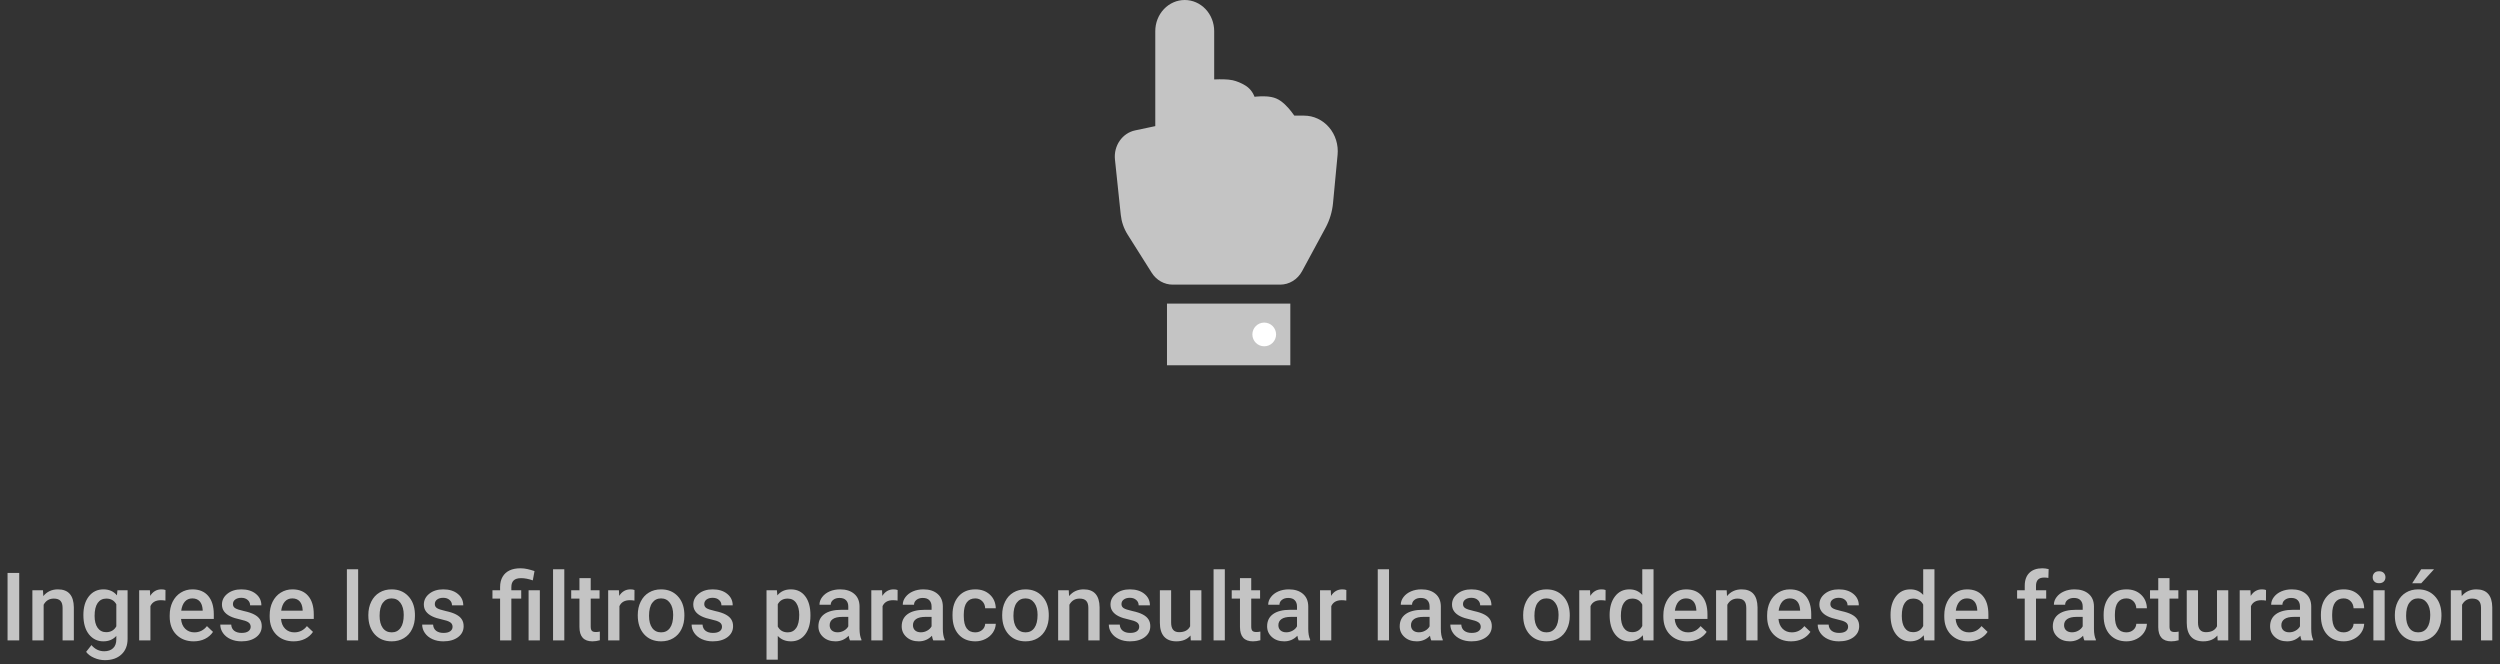 <svg width="527" height="140" viewBox="0 0 527 140" fill="none" xmlns="http://www.w3.org/2000/svg">
<rect x="0" y="0" width="527" height="140" fill="#333333" stroke="none"/>
<path d="M255.951 16.747V6.562C255.951 4.822 255.297 3.153 254.133 1.922C252.968 0.691 251.389 0 249.742 0C248.096 0 246.516 0.691 245.352 1.922C244.187 3.153 243.533 4.822 243.533 6.562V26.587L239.276 27.488C237.971 27.764 236.811 28.547 236.026 29.683C235.24 30.819 234.886 32.224 235.032 33.623L236.256 45.27C236.414 46.759 236.907 48.186 237.693 49.432L242.778 57.495C243.264 58.266 243.922 58.897 244.694 59.334C245.467 59.771 246.329 60 247.205 60H269.859C270.797 60 271.719 59.737 272.53 59.239C273.341 58.742 274.013 58.026 274.479 57.165L279.428 48.011C280.293 46.411 280.83 44.636 281.003 42.803L281.965 32.621C282.063 31.579 281.954 30.526 281.644 29.53C281.334 28.535 280.831 27.619 280.165 26.843C279.5 26.066 278.688 25.445 277.782 25.02C276.876 24.595 275.896 24.375 274.904 24.375H272.843C272.621 24.058 272.391 23.747 272.151 23.445C271.473 22.586 270.342 21.315 269.029 20.76C267.737 20.212 266.027 20.265 264.92 20.355L264.452 20.4C264.074 19.378 263.372 18.527 262.465 17.992C261.649 17.495 260.766 17.131 259.847 16.913C258.747 16.68 257.225 16.695 256.121 16.74L255.951 16.747Z" fill="#C4C4C4"/>
<rect x="246" y="64" width="26" height="13" fill="#C4C4C4"/>
<circle cx="266.5" cy="70.5" r="2.5" fill="white"/>
<path d="M4.053 135H1.592V120.781H4.053V135ZM9.062 124.434L9.131 125.654C9.912 124.71 10.938 124.238 12.207 124.238C14.408 124.238 15.527 125.498 15.566 128.018V135H13.193V128.154C13.193 127.484 13.047 126.989 12.754 126.67C12.467 126.344 11.995 126.182 11.338 126.182C10.381 126.182 9.668 126.615 9.199 127.48V135H6.826V124.434H9.062ZM17.578 129.639C17.578 127.998 17.962 126.689 18.73 125.713C19.505 124.73 20.531 124.238 21.807 124.238C23.011 124.238 23.958 124.658 24.648 125.498L24.756 124.434H26.895V134.678C26.895 136.064 26.462 137.158 25.596 137.959C24.736 138.76 23.574 139.16 22.109 139.16C21.335 139.16 20.576 138.997 19.834 138.672C19.098 138.353 18.538 137.933 18.154 137.412L19.277 135.986C20.006 136.852 20.905 137.285 21.973 137.285C22.76 137.285 23.382 137.07 23.838 136.641C24.294 136.217 24.521 135.592 24.521 134.766V134.053C23.838 134.814 22.926 135.195 21.787 135.195C20.55 135.195 19.538 134.704 18.75 133.721C17.969 132.738 17.578 131.377 17.578 129.639ZM19.941 129.844C19.941 130.905 20.156 131.742 20.586 132.354C21.022 132.959 21.624 133.262 22.393 133.262C23.35 133.262 24.059 132.852 24.521 132.031V127.383C24.072 126.582 23.369 126.182 22.412 126.182C21.631 126.182 21.022 126.491 20.586 127.109C20.156 127.728 19.941 128.639 19.941 129.844ZM34.873 126.602C34.56 126.549 34.238 126.523 33.906 126.523C32.819 126.523 32.087 126.94 31.709 127.773V135H29.336V124.434H31.602L31.66 125.615C32.233 124.697 33.027 124.238 34.043 124.238C34.382 124.238 34.661 124.284 34.883 124.375L34.873 126.602ZM40.83 135.195C39.326 135.195 38.105 134.723 37.168 133.779C36.237 132.829 35.772 131.566 35.772 129.99V129.697C35.772 128.643 35.973 127.702 36.377 126.875C36.787 126.042 37.36 125.394 38.096 124.932C38.831 124.469 39.652 124.238 40.557 124.238C41.995 124.238 43.105 124.697 43.887 125.615C44.675 126.533 45.068 127.832 45.068 129.512V130.469H38.164C38.236 131.341 38.525 132.031 39.033 132.539C39.547 133.047 40.192 133.301 40.967 133.301C42.054 133.301 42.94 132.861 43.623 131.982L44.902 133.203C44.479 133.835 43.913 134.326 43.203 134.678C42.5 135.023 41.709 135.195 40.83 135.195ZM40.547 126.143C39.896 126.143 39.368 126.37 38.965 126.826C38.568 127.282 38.314 127.917 38.203 128.73H42.725V128.555C42.672 127.76 42.461 127.161 42.09 126.758C41.719 126.348 41.204 126.143 40.547 126.143ZM52.842 132.129C52.842 131.706 52.666 131.383 52.315 131.162C51.969 130.941 51.393 130.745 50.586 130.576C49.779 130.407 49.105 130.192 48.565 129.932C47.38 129.359 46.787 128.529 46.787 127.441C46.787 126.53 47.171 125.768 47.94 125.156C48.708 124.544 49.684 124.238 50.869 124.238C52.132 124.238 53.151 124.551 53.926 125.176C54.707 125.801 55.098 126.611 55.098 127.607H52.725C52.725 127.152 52.555 126.774 52.217 126.475C51.878 126.169 51.429 126.016 50.869 126.016C50.348 126.016 49.922 126.136 49.59 126.377C49.264 126.618 49.102 126.94 49.102 127.344C49.102 127.708 49.255 127.992 49.56 128.193C49.867 128.395 50.485 128.6 51.416 128.809C52.347 129.01 53.076 129.255 53.603 129.541C54.137 129.821 54.531 130.16 54.785 130.557C55.046 130.954 55.176 131.436 55.176 132.002C55.176 132.952 54.782 133.724 53.994 134.316C53.206 134.902 52.175 135.195 50.898 135.195C50.033 135.195 49.261 135.039 48.584 134.727C47.907 134.414 47.38 133.984 47.002 133.438C46.624 132.891 46.435 132.301 46.435 131.67H48.74C48.773 132.23 48.984 132.663 49.375 132.969C49.766 133.268 50.283 133.418 50.928 133.418C51.553 133.418 52.028 133.301 52.353 133.066C52.679 132.826 52.842 132.513 52.842 132.129ZM61.904 135.195C60.4 135.195 59.18 134.723 58.242 133.779C57.311 132.829 56.846 131.566 56.846 129.99V129.697C56.846 128.643 57.047 127.702 57.451 126.875C57.861 126.042 58.434 125.394 59.17 124.932C59.906 124.469 60.726 124.238 61.631 124.238C63.07 124.238 64.18 124.697 64.961 125.615C65.749 126.533 66.143 127.832 66.143 129.512V130.469H59.238C59.31 131.341 59.6 132.031 60.107 132.539C60.622 133.047 61.266 133.301 62.041 133.301C63.128 133.301 64.014 132.861 64.697 131.982L65.977 133.203C65.553 133.835 64.987 134.326 64.277 134.678C63.574 135.023 62.783 135.195 61.904 135.195ZM61.621 126.143C60.97 126.143 60.443 126.37 60.039 126.826C59.642 127.282 59.388 127.917 59.277 128.73H63.799V128.555C63.747 127.76 63.535 127.161 63.164 126.758C62.793 126.348 62.279 126.143 61.621 126.143ZM75.498 135H73.125V120H75.498V135ZM77.647 129.619C77.647 128.584 77.852 127.653 78.262 126.826C78.672 125.993 79.248 125.355 79.99 124.912C80.732 124.463 81.585 124.238 82.549 124.238C83.975 124.238 85.13 124.697 86.016 125.615C86.908 126.533 87.389 127.751 87.461 129.268L87.471 129.824C87.471 130.866 87.269 131.797 86.865 132.617C86.468 133.438 85.895 134.072 85.147 134.521C84.404 134.971 83.545 135.195 82.568 135.195C81.078 135.195 79.883 134.701 78.984 133.711C78.092 132.715 77.647 131.39 77.647 129.736V129.619ZM80.019 129.824C80.019 130.911 80.244 131.764 80.693 132.383C81.143 132.995 81.768 133.301 82.568 133.301C83.369 133.301 83.991 132.988 84.434 132.363C84.883 131.738 85.107 130.824 85.107 129.619C85.107 128.551 84.876 127.705 84.414 127.08C83.958 126.455 83.337 126.143 82.549 126.143C81.774 126.143 81.159 126.452 80.703 127.07C80.247 127.682 80.019 128.6 80.019 129.824ZM95.4 132.129C95.4 131.706 95.225 131.383 94.873 131.162C94.528 130.941 93.952 130.745 93.144 130.576C92.337 130.407 91.663 130.192 91.123 129.932C89.938 129.359 89.346 128.529 89.346 127.441C89.346 126.53 89.73 125.768 90.498 125.156C91.266 124.544 92.243 124.238 93.428 124.238C94.691 124.238 95.71 124.551 96.484 125.176C97.266 125.801 97.656 126.611 97.656 127.607H95.283C95.283 127.152 95.114 126.774 94.775 126.475C94.437 126.169 93.988 126.016 93.428 126.016C92.907 126.016 92.481 126.136 92.148 126.377C91.823 126.618 91.66 126.94 91.66 127.344C91.66 127.708 91.813 127.992 92.119 128.193C92.425 128.395 93.044 128.6 93.975 128.809C94.906 129.01 95.635 129.255 96.162 129.541C96.696 129.821 97.09 130.16 97.344 130.557C97.604 130.954 97.734 131.436 97.734 132.002C97.734 132.952 97.341 133.724 96.553 134.316C95.765 134.902 94.733 135.195 93.457 135.195C92.591 135.195 91.82 135.039 91.143 134.727C90.466 134.414 89.938 133.984 89.561 133.438C89.183 132.891 88.994 132.301 88.994 131.67H91.299C91.331 132.23 91.543 132.663 91.934 132.969C92.324 133.268 92.842 133.418 93.486 133.418C94.111 133.418 94.587 133.301 94.912 133.066C95.238 132.826 95.4 132.513 95.4 132.129ZM105.42 135V126.191H103.809V124.434H105.42V123.711C105.426 122.884 105.602 122.174 105.947 121.582C106.292 120.99 106.781 120.544 107.412 120.244C108.044 119.945 108.802 119.795 109.688 119.795C110.208 119.795 110.706 119.85 111.182 119.961C111.663 120.072 112.161 120.212 112.676 120.381L112.314 122.344C111.416 122.031 110.596 121.875 109.854 121.875C109.131 121.875 108.607 122.035 108.281 122.354C107.956 122.666 107.793 123.138 107.793 123.77V124.434H109.873V126.191H107.793V135H105.42ZM113.799 135H111.426V124.434H113.799V135ZM118.955 135H116.582V120H118.955V135ZM124.521 121.865V124.434H126.387V126.191H124.521V132.09C124.521 132.493 124.6 132.786 124.756 132.969C124.919 133.145 125.205 133.232 125.615 133.232C125.889 133.232 126.165 133.2 126.445 133.135V134.971C125.905 135.12 125.384 135.195 124.883 135.195C123.06 135.195 122.148 134.189 122.148 132.178V126.191H120.41V124.434H122.148V121.865H124.521ZM133.74 126.602C133.428 126.549 133.105 126.523 132.773 126.523C131.686 126.523 130.954 126.94 130.576 127.773V135H128.203V124.434H130.469L130.527 125.615C131.1 124.697 131.895 124.238 132.91 124.238C133.249 124.238 133.529 124.284 133.75 124.375L133.74 126.602ZM134.443 129.619C134.443 128.584 134.648 127.653 135.059 126.826C135.469 125.993 136.045 125.355 136.787 124.912C137.529 124.463 138.382 124.238 139.346 124.238C140.771 124.238 141.927 124.697 142.812 125.615C143.704 126.533 144.186 127.751 144.258 129.268L144.268 129.824C144.268 130.866 144.066 131.797 143.662 132.617C143.265 133.438 142.692 134.072 141.943 134.521C141.201 134.971 140.342 135.195 139.365 135.195C137.874 135.195 136.68 134.701 135.781 133.711C134.889 132.715 134.443 131.39 134.443 129.736V129.619ZM136.816 129.824C136.816 130.911 137.041 131.764 137.49 132.383C137.939 132.995 138.564 133.301 139.365 133.301C140.166 133.301 140.788 132.988 141.23 132.363C141.68 131.738 141.904 130.824 141.904 129.619C141.904 128.551 141.673 127.705 141.211 127.08C140.755 126.455 140.133 126.143 139.346 126.143C138.571 126.143 137.956 126.452 137.5 127.07C137.044 127.682 136.816 128.6 136.816 129.824ZM152.197 132.129C152.197 131.706 152.021 131.383 151.67 131.162C151.325 130.941 150.749 130.745 149.941 130.576C149.134 130.407 148.46 130.192 147.92 129.932C146.735 129.359 146.143 128.529 146.143 127.441C146.143 126.53 146.527 125.768 147.295 125.156C148.063 124.544 149.04 124.238 150.225 124.238C151.488 124.238 152.507 124.551 153.281 125.176C154.062 125.801 154.453 126.611 154.453 127.607H152.08C152.08 127.152 151.911 126.774 151.572 126.475C151.234 126.169 150.785 126.016 150.225 126.016C149.704 126.016 149.277 126.136 148.945 126.377C148.62 126.618 148.457 126.94 148.457 127.344C148.457 127.708 148.61 127.992 148.916 128.193C149.222 128.395 149.84 128.6 150.771 128.809C151.702 129.01 152.432 129.255 152.959 129.541C153.493 129.821 153.887 130.16 154.141 130.557C154.401 130.954 154.531 131.436 154.531 132.002C154.531 132.952 154.137 133.724 153.35 134.316C152.562 134.902 151.53 135.195 150.254 135.195C149.388 135.195 148.617 135.039 147.939 134.727C147.262 134.414 146.735 133.984 146.357 133.438C145.98 132.891 145.791 132.301 145.791 131.67H148.096C148.128 132.23 148.34 132.663 148.73 132.969C149.121 133.268 149.639 133.418 150.283 133.418C150.908 133.418 151.383 133.301 151.709 133.066C152.035 132.826 152.197 132.513 152.197 132.129ZM170.84 129.824C170.84 131.458 170.469 132.764 169.727 133.74C168.984 134.71 167.988 135.195 166.738 135.195C165.579 135.195 164.652 134.814 163.955 134.053V139.062H161.582V124.434H163.77L163.867 125.508C164.564 124.661 165.511 124.238 166.709 124.238C167.998 124.238 169.007 124.72 169.736 125.684C170.472 126.641 170.84 127.972 170.84 129.678V129.824ZM168.477 129.619C168.477 128.564 168.265 127.728 167.842 127.109C167.425 126.491 166.826 126.182 166.045 126.182C165.075 126.182 164.378 126.582 163.955 127.383V132.07C164.385 132.891 165.088 133.301 166.064 133.301C166.82 133.301 167.409 132.998 167.832 132.393C168.262 131.781 168.477 130.856 168.477 129.619ZM179.17 135C179.066 134.798 178.975 134.469 178.896 134.014C178.141 134.801 177.217 135.195 176.123 135.195C175.062 135.195 174.196 134.893 173.525 134.287C172.855 133.682 172.52 132.933 172.52 132.041C172.52 130.915 172.936 130.052 173.77 129.453C174.609 128.848 175.807 128.545 177.363 128.545H178.818V127.852C178.818 127.305 178.665 126.868 178.359 126.543C178.053 126.211 177.588 126.045 176.963 126.045C176.423 126.045 175.98 126.182 175.635 126.455C175.29 126.722 175.117 127.064 175.117 127.48H172.744C172.744 126.901 172.936 126.361 173.32 125.859C173.704 125.352 174.225 124.954 174.883 124.668C175.547 124.382 176.286 124.238 177.1 124.238C178.337 124.238 179.323 124.551 180.059 125.176C180.794 125.794 181.172 126.667 181.191 127.793V132.559C181.191 133.509 181.325 134.268 181.592 134.834V135H179.17ZM176.562 133.291C177.031 133.291 177.471 133.177 177.881 132.949C178.298 132.721 178.61 132.415 178.818 132.031V130.039H177.539C176.66 130.039 175.999 130.192 175.557 130.498C175.114 130.804 174.893 131.237 174.893 131.797C174.893 132.253 175.042 132.617 175.342 132.891C175.648 133.158 176.055 133.291 176.562 133.291ZM189.209 126.602C188.896 126.549 188.574 126.523 188.242 126.523C187.155 126.523 186.423 126.94 186.045 127.773V135H183.672V124.434H185.938L185.996 125.615C186.569 124.697 187.363 124.238 188.379 124.238C188.717 124.238 188.997 124.284 189.219 124.375L189.209 126.602ZM196.729 135C196.624 134.798 196.533 134.469 196.455 134.014C195.7 134.801 194.775 135.195 193.682 135.195C192.62 135.195 191.755 134.893 191.084 134.287C190.413 133.682 190.078 132.933 190.078 132.041C190.078 130.915 190.495 130.052 191.328 129.453C192.168 128.848 193.366 128.545 194.922 128.545H196.377V127.852C196.377 127.305 196.224 126.868 195.918 126.543C195.612 126.211 195.146 126.045 194.521 126.045C193.981 126.045 193.538 126.182 193.193 126.455C192.848 126.722 192.676 127.064 192.676 127.48H190.303C190.303 126.901 190.495 126.361 190.879 125.859C191.263 125.352 191.784 124.954 192.441 124.668C193.105 124.382 193.844 124.238 194.658 124.238C195.895 124.238 196.882 124.551 197.617 125.176C198.353 125.794 198.73 126.667 198.75 127.793V132.559C198.75 133.509 198.883 134.268 199.15 134.834V135H196.729ZM194.121 133.291C194.59 133.291 195.029 133.177 195.439 132.949C195.856 132.721 196.169 132.415 196.377 132.031V130.039H195.098C194.219 130.039 193.558 130.192 193.115 130.498C192.673 130.804 192.451 131.237 192.451 131.797C192.451 132.253 192.601 132.617 192.9 132.891C193.206 133.158 193.613 133.291 194.121 133.291ZM205.576 133.301C206.169 133.301 206.66 133.128 207.051 132.783C207.441 132.438 207.65 132.012 207.676 131.504H209.912C209.886 132.161 209.681 132.777 209.297 133.35C208.913 133.916 208.392 134.365 207.734 134.697C207.077 135.029 206.367 135.195 205.605 135.195C204.128 135.195 202.956 134.717 202.09 133.76C201.224 132.803 200.791 131.481 200.791 129.795V129.551C200.791 127.943 201.221 126.657 202.08 125.693C202.939 124.723 204.111 124.238 205.596 124.238C206.852 124.238 207.874 124.606 208.662 125.342C209.456 126.071 209.873 127.031 209.912 128.223H207.676C207.65 127.617 207.441 127.119 207.051 126.729C206.667 126.338 206.175 126.143 205.576 126.143C204.808 126.143 204.215 126.423 203.799 126.982C203.382 127.536 203.171 128.379 203.164 129.512V129.893C203.164 131.038 203.369 131.895 203.779 132.461C204.196 133.021 204.795 133.301 205.576 133.301ZM211.26 129.619C211.26 128.584 211.465 127.653 211.875 126.826C212.285 125.993 212.861 125.355 213.604 124.912C214.346 124.463 215.199 124.238 216.162 124.238C217.588 124.238 218.743 124.697 219.629 125.615C220.521 126.533 221.003 127.751 221.074 129.268L221.084 129.824C221.084 130.866 220.882 131.797 220.479 132.617C220.081 133.438 219.508 134.072 218.76 134.521C218.018 134.971 217.158 135.195 216.182 135.195C214.691 135.195 213.496 134.701 212.598 133.711C211.706 132.715 211.26 131.39 211.26 129.736V129.619ZM213.633 129.824C213.633 130.911 213.857 131.764 214.307 132.383C214.756 132.995 215.381 133.301 216.182 133.301C216.982 133.301 217.604 132.988 218.047 132.363C218.496 131.738 218.721 130.824 218.721 129.619C218.721 128.551 218.49 127.705 218.027 127.08C217.572 126.455 216.95 126.143 216.162 126.143C215.387 126.143 214.772 126.452 214.316 127.07C213.861 127.682 213.633 128.6 213.633 129.824ZM225.293 124.434L225.361 125.654C226.143 124.71 227.168 124.238 228.438 124.238C230.638 124.238 231.758 125.498 231.797 128.018V135H229.424V128.154C229.424 127.484 229.277 126.989 228.984 126.67C228.698 126.344 228.226 126.182 227.568 126.182C226.611 126.182 225.898 126.615 225.43 127.48V135H223.057V124.434H225.293ZM240.146 132.129C240.146 131.706 239.971 131.383 239.619 131.162C239.274 130.941 238.698 130.745 237.891 130.576C237.083 130.407 236.41 130.192 235.869 129.932C234.684 129.359 234.092 128.529 234.092 127.441C234.092 126.53 234.476 125.768 235.244 125.156C236.012 124.544 236.989 124.238 238.174 124.238C239.437 124.238 240.456 124.551 241.23 125.176C242.012 125.801 242.402 126.611 242.402 127.607H240.029C240.029 127.152 239.86 126.774 239.521 126.475C239.183 126.169 238.734 126.016 238.174 126.016C237.653 126.016 237.227 126.136 236.895 126.377C236.569 126.618 236.406 126.94 236.406 127.344C236.406 127.708 236.559 127.992 236.865 128.193C237.171 128.395 237.79 128.6 238.721 128.809C239.652 129.01 240.381 129.255 240.908 129.541C241.442 129.821 241.836 130.16 242.09 130.557C242.35 130.954 242.48 131.436 242.48 132.002C242.48 132.952 242.087 133.724 241.299 134.316C240.511 134.902 239.479 135.195 238.203 135.195C237.337 135.195 236.566 135.039 235.889 134.727C235.212 134.414 234.684 133.984 234.307 133.438C233.929 132.891 233.74 132.301 233.74 131.67H236.045C236.077 132.23 236.289 132.663 236.68 132.969C237.07 133.268 237.588 133.418 238.232 133.418C238.857 133.418 239.333 133.301 239.658 133.066C239.984 132.826 240.146 132.513 240.146 132.129ZM250.957 133.965C250.26 134.785 249.271 135.195 247.988 135.195C246.842 135.195 245.973 134.86 245.381 134.189C244.795 133.519 244.502 132.549 244.502 131.279V124.434H246.875V131.25C246.875 132.591 247.432 133.262 248.545 133.262C249.697 133.262 250.475 132.848 250.879 132.021V124.434H253.252V135H251.016L250.957 133.965ZM258.193 135H255.82V120H258.193V135ZM263.76 121.865V124.434H265.625V126.191H263.76V132.09C263.76 132.493 263.838 132.786 263.994 132.969C264.157 133.145 264.443 133.232 264.854 133.232C265.127 133.232 265.404 133.2 265.684 133.135V134.971C265.143 135.12 264.622 135.195 264.121 135.195C262.298 135.195 261.387 134.189 261.387 132.178V126.191H259.648V124.434H261.387V121.865H263.76ZM273.76 135C273.656 134.798 273.564 134.469 273.486 134.014C272.731 134.801 271.807 135.195 270.713 135.195C269.652 135.195 268.786 134.893 268.115 134.287C267.445 133.682 267.109 132.933 267.109 132.041C267.109 130.915 267.526 130.052 268.359 129.453C269.199 128.848 270.397 128.545 271.953 128.545H273.408V127.852C273.408 127.305 273.255 126.868 272.949 126.543C272.643 126.211 272.178 126.045 271.553 126.045C271.012 126.045 270.57 126.182 270.225 126.455C269.88 126.722 269.707 127.064 269.707 127.48H267.334C267.334 126.901 267.526 126.361 267.91 125.859C268.294 125.352 268.815 124.954 269.473 124.668C270.137 124.382 270.876 124.238 271.689 124.238C272.926 124.238 273.913 124.551 274.648 125.176C275.384 125.794 275.762 126.667 275.781 127.793V132.559C275.781 133.509 275.915 134.268 276.182 134.834V135H273.76ZM271.152 133.291C271.621 133.291 272.061 133.177 272.471 132.949C272.887 132.721 273.2 132.415 273.408 132.031V130.039H272.129C271.25 130.039 270.589 130.192 270.146 130.498C269.704 130.804 269.482 131.237 269.482 131.797C269.482 132.253 269.632 132.617 269.932 132.891C270.238 133.158 270.645 133.291 271.152 133.291ZM283.799 126.602C283.486 126.549 283.164 126.523 282.832 126.523C281.745 126.523 281.012 126.94 280.635 127.773V135H278.262V124.434H280.527L280.586 125.615C281.159 124.697 281.953 124.238 282.969 124.238C283.307 124.238 283.587 124.284 283.809 124.375L283.799 126.602ZM292.803 135H290.43V120H292.803V135ZM301.709 135C301.605 134.798 301.514 134.469 301.436 134.014C300.68 134.801 299.756 135.195 298.662 135.195C297.601 135.195 296.735 134.893 296.064 134.287C295.394 133.682 295.059 132.933 295.059 132.041C295.059 130.915 295.475 130.052 296.309 129.453C297.148 128.848 298.346 128.545 299.902 128.545H301.357V127.852C301.357 127.305 301.204 126.868 300.898 126.543C300.592 126.211 300.127 126.045 299.502 126.045C298.962 126.045 298.519 126.182 298.174 126.455C297.829 126.722 297.656 127.064 297.656 127.48H295.283C295.283 126.901 295.475 126.361 295.859 125.859C296.243 125.352 296.764 124.954 297.422 124.668C298.086 124.382 298.825 124.238 299.639 124.238C300.876 124.238 301.862 124.551 302.598 125.176C303.333 125.794 303.711 126.667 303.73 127.793V132.559C303.73 133.509 303.864 134.268 304.131 134.834V135H301.709ZM299.102 133.291C299.57 133.291 300.01 133.177 300.42 132.949C300.837 132.721 301.149 132.415 301.357 132.031V130.039H300.078C299.199 130.039 298.538 130.192 298.096 130.498C297.653 130.804 297.432 131.237 297.432 131.797C297.432 132.253 297.581 132.617 297.881 132.891C298.187 133.158 298.594 133.291 299.102 133.291ZM312.139 132.129C312.139 131.706 311.963 131.383 311.611 131.162C311.266 130.941 310.69 130.745 309.883 130.576C309.076 130.407 308.402 130.192 307.861 129.932C306.676 129.359 306.084 128.529 306.084 127.441C306.084 126.53 306.468 125.768 307.236 125.156C308.005 124.544 308.981 124.238 310.166 124.238C311.429 124.238 312.448 124.551 313.223 125.176C314.004 125.801 314.395 126.611 314.395 127.607H312.021C312.021 127.152 311.852 126.774 311.514 126.475C311.175 126.169 310.726 126.016 310.166 126.016C309.645 126.016 309.219 126.136 308.887 126.377C308.561 126.618 308.398 126.94 308.398 127.344C308.398 127.708 308.551 127.992 308.857 128.193C309.163 128.395 309.782 128.6 310.713 128.809C311.644 129.01 312.373 129.255 312.9 129.541C313.434 129.821 313.828 130.16 314.082 130.557C314.342 130.954 314.473 131.436 314.473 132.002C314.473 132.952 314.079 133.724 313.291 134.316C312.503 134.902 311.471 135.195 310.195 135.195C309.329 135.195 308.558 135.039 307.881 134.727C307.204 134.414 306.676 133.984 306.299 133.438C305.921 132.891 305.732 132.301 305.732 131.67H308.037C308.07 132.23 308.281 132.663 308.672 132.969C309.062 133.268 309.58 133.418 310.225 133.418C310.85 133.418 311.325 133.301 311.65 133.066C311.976 132.826 312.139 132.513 312.139 132.129ZM321.084 129.619C321.084 128.584 321.289 127.653 321.699 126.826C322.109 125.993 322.686 125.355 323.428 124.912C324.17 124.463 325.023 124.238 325.986 124.238C327.412 124.238 328.568 124.697 329.453 125.615C330.345 126.533 330.827 127.751 330.898 129.268L330.908 129.824C330.908 130.866 330.706 131.797 330.303 132.617C329.906 133.438 329.333 134.072 328.584 134.521C327.842 134.971 326.982 135.195 326.006 135.195C324.515 135.195 323.32 134.701 322.422 133.711C321.53 132.715 321.084 131.39 321.084 129.736V129.619ZM323.457 129.824C323.457 130.911 323.682 131.764 324.131 132.383C324.58 132.995 325.205 133.301 326.006 133.301C326.807 133.301 327.428 132.988 327.871 132.363C328.32 131.738 328.545 130.824 328.545 129.619C328.545 128.551 328.314 127.705 327.852 127.08C327.396 126.455 326.774 126.143 325.986 126.143C325.212 126.143 324.596 126.452 324.141 127.07C323.685 127.682 323.457 128.6 323.457 129.824ZM338.447 126.602C338.135 126.549 337.812 126.523 337.48 126.523C336.393 126.523 335.661 126.94 335.283 127.773V135H332.91V124.434H335.176L335.234 125.615C335.807 124.697 336.602 124.238 337.617 124.238C337.956 124.238 338.236 124.284 338.457 124.375L338.447 126.602ZM339.307 129.639C339.307 128.011 339.684 126.706 340.439 125.723C341.195 124.733 342.207 124.238 343.477 124.238C344.596 124.238 345.501 124.629 346.191 125.41V120H348.564V135H346.416L346.299 133.906C345.589 134.766 344.642 135.195 343.457 135.195C342.22 135.195 341.217 134.697 340.449 133.701C339.688 132.705 339.307 131.351 339.307 129.639ZM341.68 129.844C341.68 130.918 341.885 131.758 342.295 132.363C342.712 132.962 343.301 133.262 344.062 133.262C345.033 133.262 345.742 132.829 346.191 131.963V127.451C345.755 126.605 345.052 126.182 344.082 126.182C343.314 126.182 342.721 126.488 342.305 127.1C341.888 127.705 341.68 128.62 341.68 129.844ZM355.693 135.195C354.189 135.195 352.969 134.723 352.031 133.779C351.1 132.829 350.635 131.566 350.635 129.99V129.697C350.635 128.643 350.837 127.702 351.24 126.875C351.65 126.042 352.223 125.394 352.959 124.932C353.695 124.469 354.515 124.238 355.42 124.238C356.859 124.238 357.969 124.697 358.75 125.615C359.538 126.533 359.932 127.832 359.932 129.512V130.469H353.027C353.099 131.341 353.389 132.031 353.896 132.539C354.411 133.047 355.055 133.301 355.83 133.301C356.917 133.301 357.803 132.861 358.486 131.982L359.766 133.203C359.342 133.835 358.776 134.326 358.066 134.678C357.363 135.023 356.572 135.195 355.693 135.195ZM355.41 126.143C354.759 126.143 354.232 126.37 353.828 126.826C353.431 127.282 353.177 127.917 353.066 128.73H357.588V128.555C357.536 127.76 357.324 127.161 356.953 126.758C356.582 126.348 356.068 126.143 355.41 126.143ZM363.984 124.434L364.053 125.654C364.834 124.71 365.859 124.238 367.129 124.238C369.329 124.238 370.449 125.498 370.488 128.018V135H368.115V128.154C368.115 127.484 367.969 126.989 367.676 126.67C367.389 126.344 366.917 126.182 366.26 126.182C365.303 126.182 364.59 126.615 364.121 127.48V135H361.748V124.434H363.984ZM377.568 135.195C376.064 135.195 374.844 134.723 373.906 133.779C372.975 132.829 372.51 131.566 372.51 129.99V129.697C372.51 128.643 372.712 127.702 373.115 126.875C373.525 126.042 374.098 125.394 374.834 124.932C375.57 124.469 376.39 124.238 377.295 124.238C378.734 124.238 379.844 124.697 380.625 125.615C381.413 126.533 381.807 127.832 381.807 129.512V130.469H374.902C374.974 131.341 375.264 132.031 375.771 132.539C376.286 133.047 376.93 133.301 377.705 133.301C378.792 133.301 379.678 132.861 380.361 131.982L381.641 133.203C381.217 133.835 380.651 134.326 379.941 134.678C379.238 135.023 378.447 135.195 377.568 135.195ZM377.285 126.143C376.634 126.143 376.107 126.37 375.703 126.826C375.306 127.282 375.052 127.917 374.941 128.73H379.463V128.555C379.411 127.76 379.199 127.161 378.828 126.758C378.457 126.348 377.943 126.143 377.285 126.143ZM389.58 132.129C389.58 131.706 389.404 131.383 389.053 131.162C388.708 130.941 388.132 130.745 387.324 130.576C386.517 130.407 385.843 130.192 385.303 129.932C384.118 129.359 383.525 128.529 383.525 127.441C383.525 126.53 383.91 125.768 384.678 125.156C385.446 124.544 386.423 124.238 387.607 124.238C388.87 124.238 389.889 124.551 390.664 125.176C391.445 125.801 391.836 126.611 391.836 127.607H389.463C389.463 127.152 389.294 126.774 388.955 126.475C388.617 126.169 388.167 126.016 387.607 126.016C387.087 126.016 386.66 126.136 386.328 126.377C386.003 126.618 385.84 126.94 385.84 127.344C385.84 127.708 385.993 127.992 386.299 128.193C386.605 128.395 387.223 128.6 388.154 128.809C389.085 129.01 389.814 129.255 390.342 129.541C390.876 129.821 391.27 130.16 391.523 130.557C391.784 130.954 391.914 131.436 391.914 132.002C391.914 132.952 391.52 133.724 390.732 134.316C389.945 134.902 388.913 135.195 387.637 135.195C386.771 135.195 385.999 135.039 385.322 134.727C384.645 134.414 384.118 133.984 383.74 133.438C383.363 132.891 383.174 132.301 383.174 131.67H385.479C385.511 132.23 385.723 132.663 386.113 132.969C386.504 133.268 387.021 133.418 387.666 133.418C388.291 133.418 388.766 133.301 389.092 133.066C389.417 132.826 389.58 132.513 389.58 132.129ZM398.525 129.639C398.525 128.011 398.903 126.706 399.658 125.723C400.413 124.733 401.426 124.238 402.695 124.238C403.815 124.238 404.72 124.629 405.41 125.41V120H407.783V135H405.635L405.518 133.906C404.808 134.766 403.861 135.195 402.676 135.195C401.439 135.195 400.436 134.697 399.668 133.701C398.906 132.705 398.525 131.351 398.525 129.639ZM400.898 129.844C400.898 130.918 401.104 131.758 401.514 132.363C401.93 132.962 402.52 133.262 403.281 133.262C404.251 133.262 404.961 132.829 405.41 131.963V127.451C404.974 126.605 404.271 126.182 403.301 126.182C402.533 126.182 401.94 126.488 401.523 127.1C401.107 127.705 400.898 128.62 400.898 129.844ZM414.912 135.195C413.408 135.195 412.188 134.723 411.25 133.779C410.319 132.829 409.854 131.566 409.854 129.99V129.697C409.854 128.643 410.055 127.702 410.459 126.875C410.869 126.042 411.442 125.394 412.178 124.932C412.913 124.469 413.734 124.238 414.639 124.238C416.077 124.238 417.188 124.697 417.969 125.615C418.757 126.533 419.15 127.832 419.15 129.512V130.469H412.246C412.318 131.341 412.607 132.031 413.115 132.539C413.63 133.047 414.274 133.301 415.049 133.301C416.136 133.301 417.021 132.861 417.705 131.982L418.984 133.203C418.561 133.835 417.995 134.326 417.285 134.678C416.582 135.023 415.791 135.195 414.912 135.195ZM414.629 126.143C413.978 126.143 413.451 126.37 413.047 126.826C412.65 127.282 412.396 127.917 412.285 128.73H416.807V128.555C416.755 127.76 416.543 127.161 416.172 126.758C415.801 126.348 415.286 126.143 414.629 126.143ZM426.816 135V126.191H425.205V124.434H426.816V123.467C426.816 122.295 427.142 121.39 427.793 120.752C428.444 120.114 429.355 119.795 430.527 119.795C430.944 119.795 431.387 119.854 431.855 119.971L431.797 121.826C431.536 121.774 431.234 121.748 430.889 121.748C429.756 121.748 429.189 122.331 429.189 123.496V124.434H431.338V126.191H429.189V135H426.816ZM439.385 135C439.281 134.798 439.189 134.469 439.111 134.014C438.356 134.801 437.432 135.195 436.338 135.195C435.277 135.195 434.411 134.893 433.74 134.287C433.07 133.682 432.734 132.933 432.734 132.041C432.734 130.915 433.151 130.052 433.984 129.453C434.824 128.848 436.022 128.545 437.578 128.545H439.033V127.852C439.033 127.305 438.88 126.868 438.574 126.543C438.268 126.211 437.803 126.045 437.178 126.045C436.637 126.045 436.195 126.182 435.85 126.455C435.505 126.722 435.332 127.064 435.332 127.48H432.959C432.959 126.901 433.151 126.361 433.535 125.859C433.919 125.352 434.44 124.954 435.098 124.668C435.762 124.382 436.501 124.238 437.314 124.238C438.551 124.238 439.538 124.551 440.273 125.176C441.009 125.794 441.387 126.667 441.406 127.793V132.559C441.406 133.509 441.54 134.268 441.807 134.834V135H439.385ZM436.777 133.291C437.246 133.291 437.686 133.177 438.096 132.949C438.512 132.721 438.825 132.415 439.033 132.031V130.039H437.754C436.875 130.039 436.214 130.192 435.771 130.498C435.329 130.804 435.107 131.237 435.107 131.797C435.107 132.253 435.257 132.617 435.557 132.891C435.863 133.158 436.27 133.291 436.777 133.291ZM448.232 133.301C448.825 133.301 449.316 133.128 449.707 132.783C450.098 132.438 450.306 132.012 450.332 131.504H452.568C452.542 132.161 452.337 132.777 451.953 133.35C451.569 133.916 451.048 134.365 450.391 134.697C449.733 135.029 449.023 135.195 448.262 135.195C446.784 135.195 445.612 134.717 444.746 133.76C443.88 132.803 443.447 131.481 443.447 129.795V129.551C443.447 127.943 443.877 126.657 444.736 125.693C445.596 124.723 446.768 124.238 448.252 124.238C449.508 124.238 450.531 124.606 451.318 125.342C452.113 126.071 452.529 127.031 452.568 128.223H450.332C450.306 127.617 450.098 127.119 449.707 126.729C449.323 126.338 448.831 126.143 448.232 126.143C447.464 126.143 446.872 126.423 446.455 126.982C446.038 127.536 445.827 128.379 445.82 129.512V129.893C445.82 131.038 446.025 131.895 446.436 132.461C446.852 133.021 447.451 133.301 448.232 133.301ZM457.334 121.865V124.434H459.199V126.191H457.334V132.09C457.334 132.493 457.412 132.786 457.568 132.969C457.731 133.145 458.018 133.232 458.428 133.232C458.701 133.232 458.978 133.2 459.258 133.135V134.971C458.717 135.12 458.197 135.195 457.695 135.195C455.872 135.195 454.961 134.189 454.961 132.178V126.191H453.223V124.434H454.961V121.865H457.334ZM467.422 133.965C466.725 134.785 465.736 135.195 464.453 135.195C463.307 135.195 462.438 134.86 461.846 134.189C461.26 133.519 460.967 132.549 460.967 131.279V124.434H463.34V131.25C463.34 132.591 463.896 133.262 465.01 133.262C466.162 133.262 466.94 132.848 467.344 132.021V124.434H469.717V135H467.48L467.422 133.965ZM477.666 126.602C477.354 126.549 477.031 126.523 476.699 126.523C475.612 126.523 474.88 126.94 474.502 127.773V135H472.129V124.434H474.395L474.453 125.615C475.026 124.697 475.82 124.238 476.836 124.238C477.174 124.238 477.454 124.284 477.676 124.375L477.666 126.602ZM485.186 135C485.081 134.798 484.99 134.469 484.912 134.014C484.157 134.801 483.232 135.195 482.139 135.195C481.077 135.195 480.212 134.893 479.541 134.287C478.87 133.682 478.535 132.933 478.535 132.041C478.535 130.915 478.952 130.052 479.785 129.453C480.625 128.848 481.823 128.545 483.379 128.545H484.834V127.852C484.834 127.305 484.681 126.868 484.375 126.543C484.069 126.211 483.604 126.045 482.979 126.045C482.438 126.045 481.995 126.182 481.65 126.455C481.305 126.722 481.133 127.064 481.133 127.48H478.76C478.76 126.901 478.952 126.361 479.336 125.859C479.72 125.352 480.241 124.954 480.898 124.668C481.562 124.382 482.301 124.238 483.115 124.238C484.352 124.238 485.339 124.551 486.074 125.176C486.81 125.794 487.188 126.667 487.207 127.793V132.559C487.207 133.509 487.34 134.268 487.607 134.834V135H485.186ZM482.578 133.291C483.047 133.291 483.486 133.177 483.896 132.949C484.313 132.721 484.626 132.415 484.834 132.031V130.039H483.555C482.676 130.039 482.015 130.192 481.572 130.498C481.13 130.804 480.908 131.237 480.908 131.797C480.908 132.253 481.058 132.617 481.357 132.891C481.663 133.158 482.07 133.291 482.578 133.291ZM494.033 133.301C494.626 133.301 495.117 133.128 495.508 132.783C495.898 132.438 496.107 132.012 496.133 131.504H498.369C498.343 132.161 498.138 132.777 497.754 133.35C497.37 133.916 496.849 134.365 496.191 134.697C495.534 135.029 494.824 135.195 494.062 135.195C492.585 135.195 491.413 134.717 490.547 133.76C489.681 132.803 489.248 131.481 489.248 129.795V129.551C489.248 127.943 489.678 126.657 490.537 125.693C491.396 124.723 492.568 124.238 494.053 124.238C495.309 124.238 496.331 124.606 497.119 125.342C497.913 126.071 498.33 127.031 498.369 128.223H496.133C496.107 127.617 495.898 127.119 495.508 126.729C495.124 126.338 494.632 126.143 494.033 126.143C493.265 126.143 492.673 126.423 492.256 126.982C491.839 127.536 491.628 128.379 491.621 129.512V129.893C491.621 131.038 491.826 131.895 492.236 132.461C492.653 133.021 493.252 133.301 494.033 133.301ZM502.686 135H500.312V124.434H502.686V135ZM500.166 121.689C500.166 121.325 500.28 121.022 500.508 120.781C500.742 120.54 501.074 120.42 501.504 120.42C501.934 120.42 502.266 120.54 502.5 120.781C502.734 121.022 502.852 121.325 502.852 121.689C502.852 122.048 502.734 122.347 502.5 122.588C502.266 122.822 501.934 122.939 501.504 122.939C501.074 122.939 500.742 122.822 500.508 122.588C500.28 122.347 500.166 122.048 500.166 121.689ZM504.834 129.619C504.834 128.584 505.039 127.653 505.449 126.826C505.859 125.993 506.436 125.355 507.178 124.912C507.92 124.463 508.773 124.238 509.736 124.238C511.162 124.238 512.318 124.697 513.203 125.615C514.095 126.533 514.577 127.751 514.648 129.268L514.658 129.824C514.658 130.866 514.456 131.797 514.053 132.617C513.656 133.438 513.083 134.072 512.334 134.521C511.592 134.971 510.732 135.195 509.756 135.195C508.265 135.195 507.07 134.701 506.172 133.711C505.28 132.715 504.834 131.39 504.834 129.736V129.619ZM507.207 129.824C507.207 130.911 507.432 131.764 507.881 132.383C508.33 132.995 508.955 133.301 509.756 133.301C510.557 133.301 511.178 132.988 511.621 132.363C512.07 131.738 512.295 130.824 512.295 129.619C512.295 128.551 512.064 127.705 511.602 127.08C511.146 126.455 510.524 126.143 509.736 126.143C508.962 126.143 508.346 126.452 507.891 127.07C507.435 127.682 507.207 128.6 507.207 129.824ZM510.391 120H513.096L510.391 122.959H508.486L510.391 120ZM518.867 124.434L518.936 125.654C519.717 124.71 520.742 124.238 522.012 124.238C524.212 124.238 525.332 125.498 525.371 128.018V135H522.998V128.154C522.998 127.484 522.852 126.989 522.559 126.67C522.272 126.344 521.8 126.182 521.143 126.182C520.186 126.182 519.473 126.615 519.004 127.48V135H516.631V124.434H518.867Z" fill="#C4C4C4"/>
</svg>
